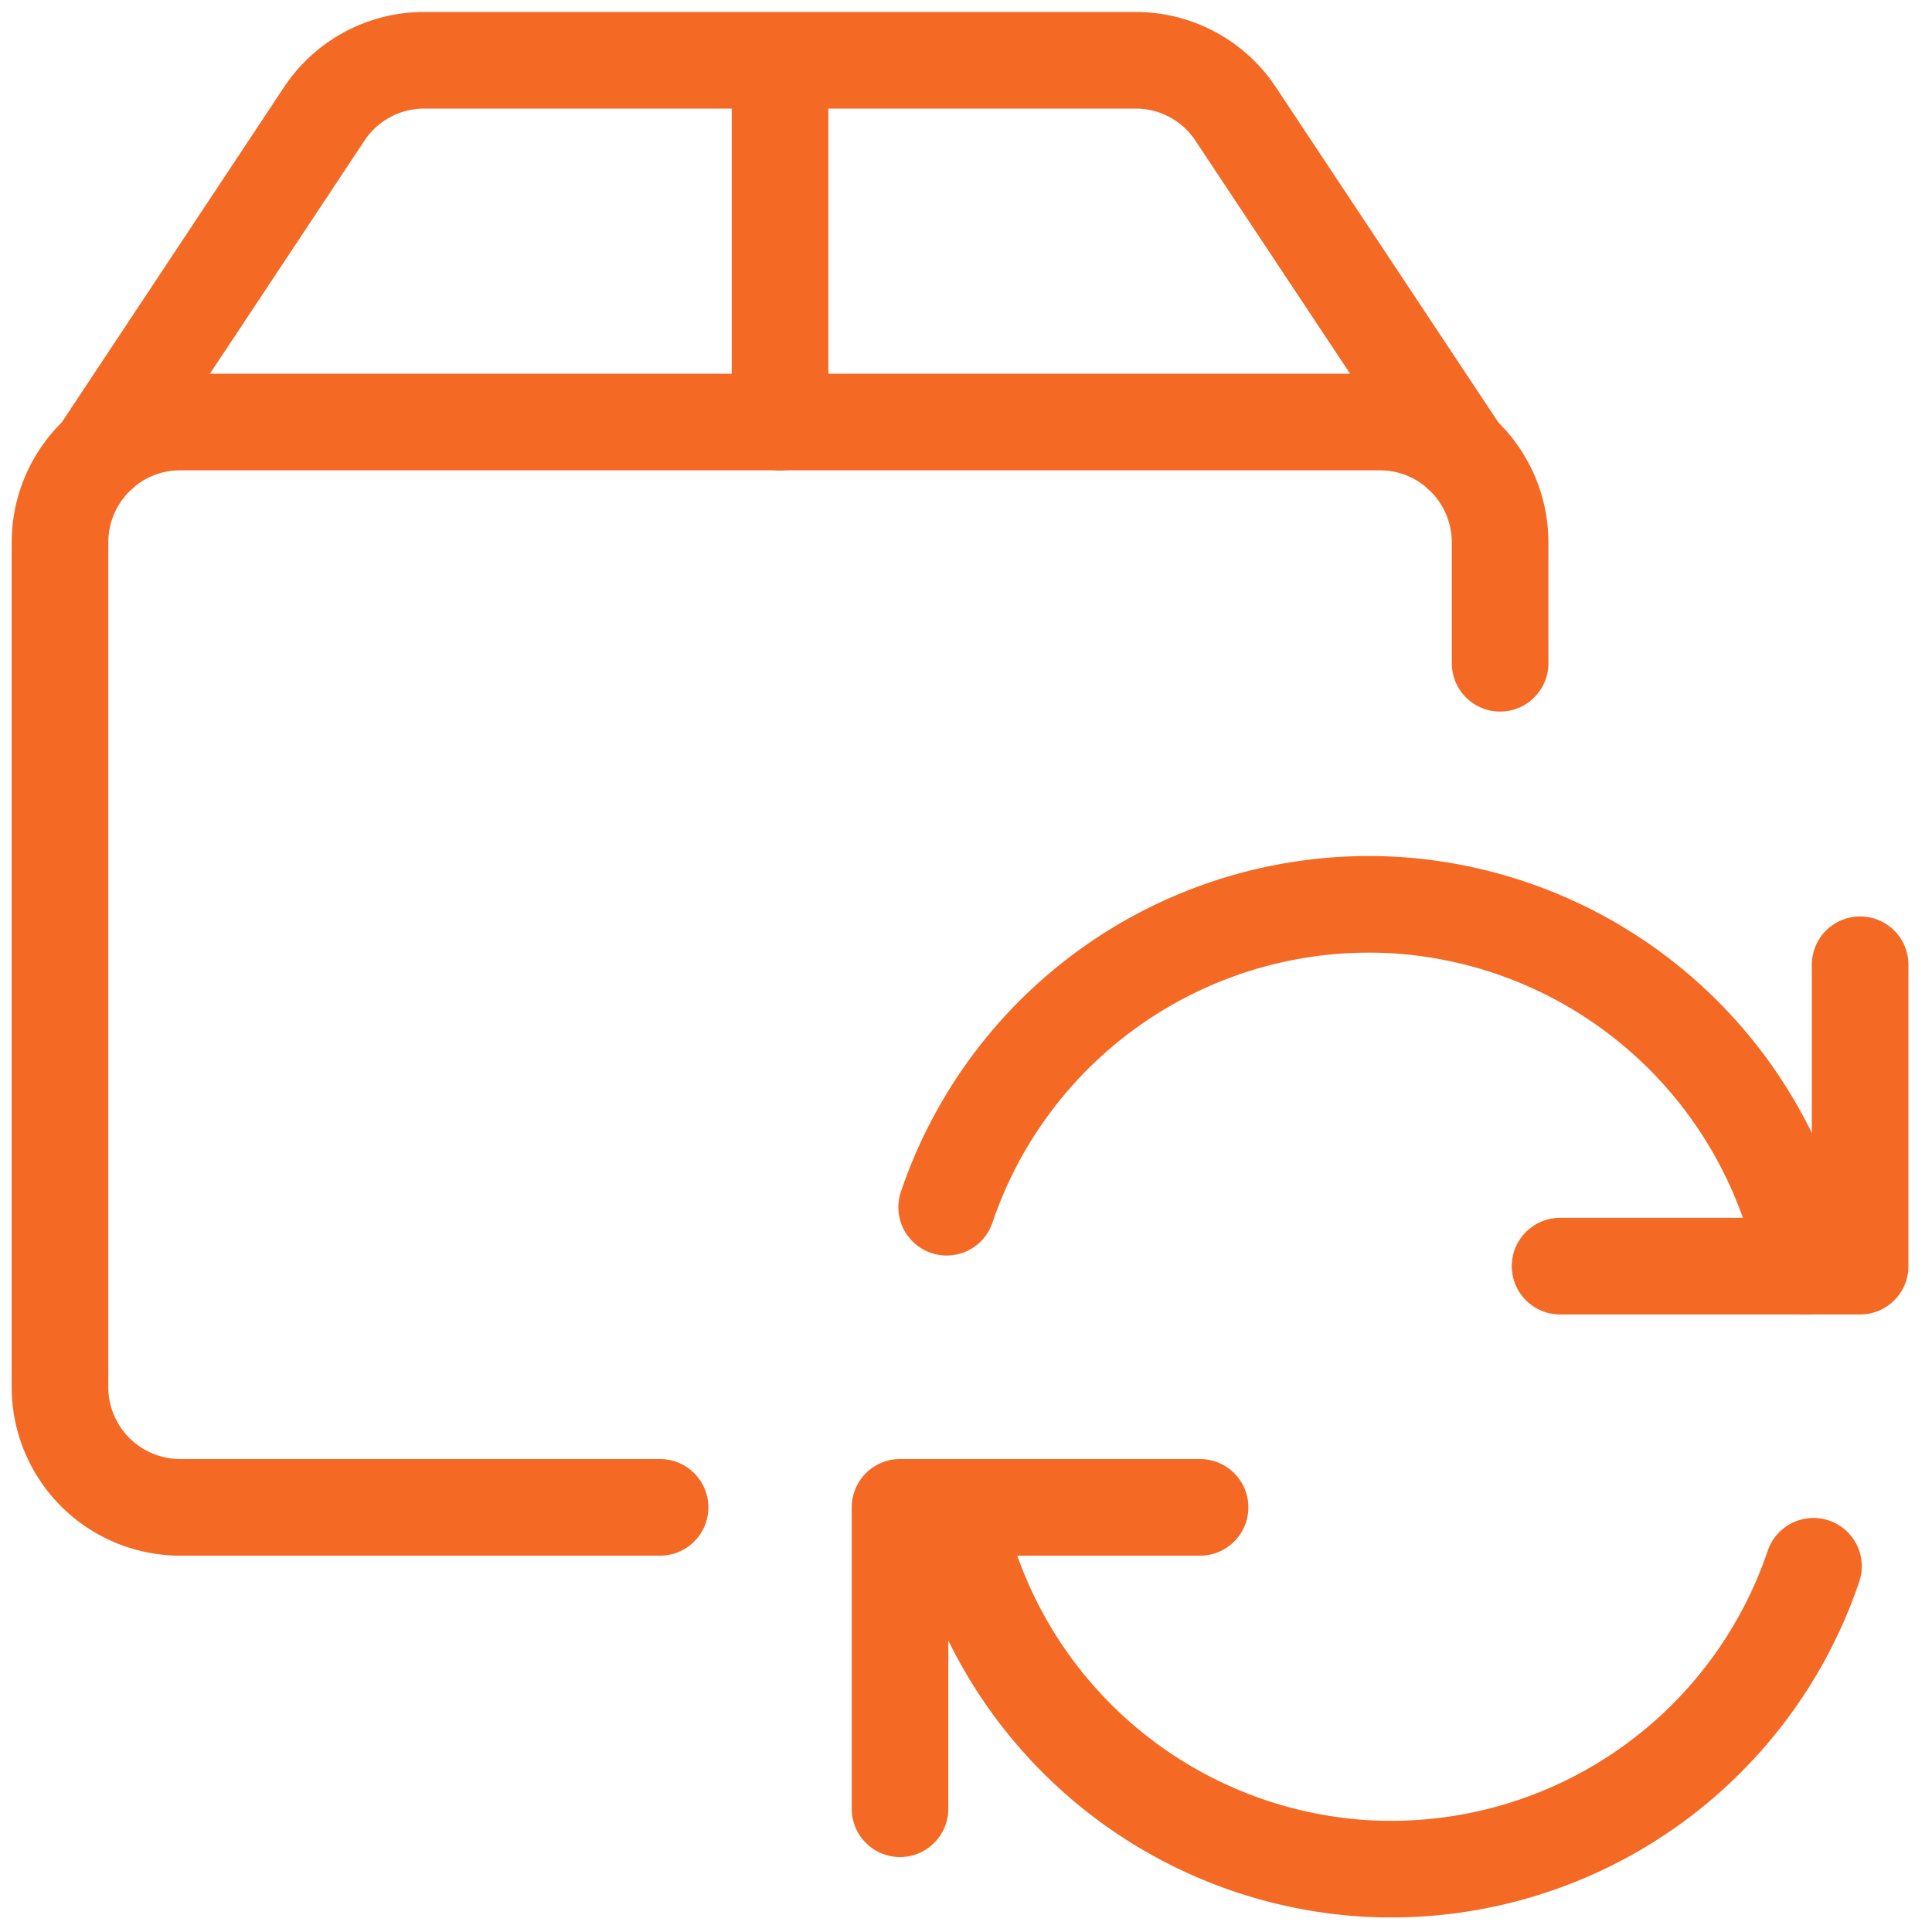 <svg xmlns="http://www.w3.org/2000/svg" width="20" height="20" viewBox="0 0 20 20">
    <g fill="none" fill-rule="evenodd" stroke="#F46924" stroke-linecap="round" stroke-linejoin="round">
        <path d="M6.833 15.604h-4.97a1.245 1.245 0 0 1-1.242-1.249V5.617c0-.69.556-1.248 1.242-1.248h12.423c.687 0 1.243.559 1.243 1.248v1.249"/>
        <path d="M15.128 4.7l-2.336-3.52A1.24 1.24 0 0 0 11.76.624H4.39a1.24 1.24 0 0 0-1.034.556L1.022 4.7M8.075.624V4.37M12.423 15.604H9.317v3.12"/>
        <path d="M18.773 16.214a4.615 4.615 0 0 1-4.68 3.125 4.622 4.622 0 0 1-4.215-3.735M16.15 13.107h3.106v-3.12"/>
        <path d="M9.8 12.497a4.615 4.615 0 0 1 4.68-3.125 4.622 4.622 0 0 1 4.215 3.735"/>
    </g>
</svg>
